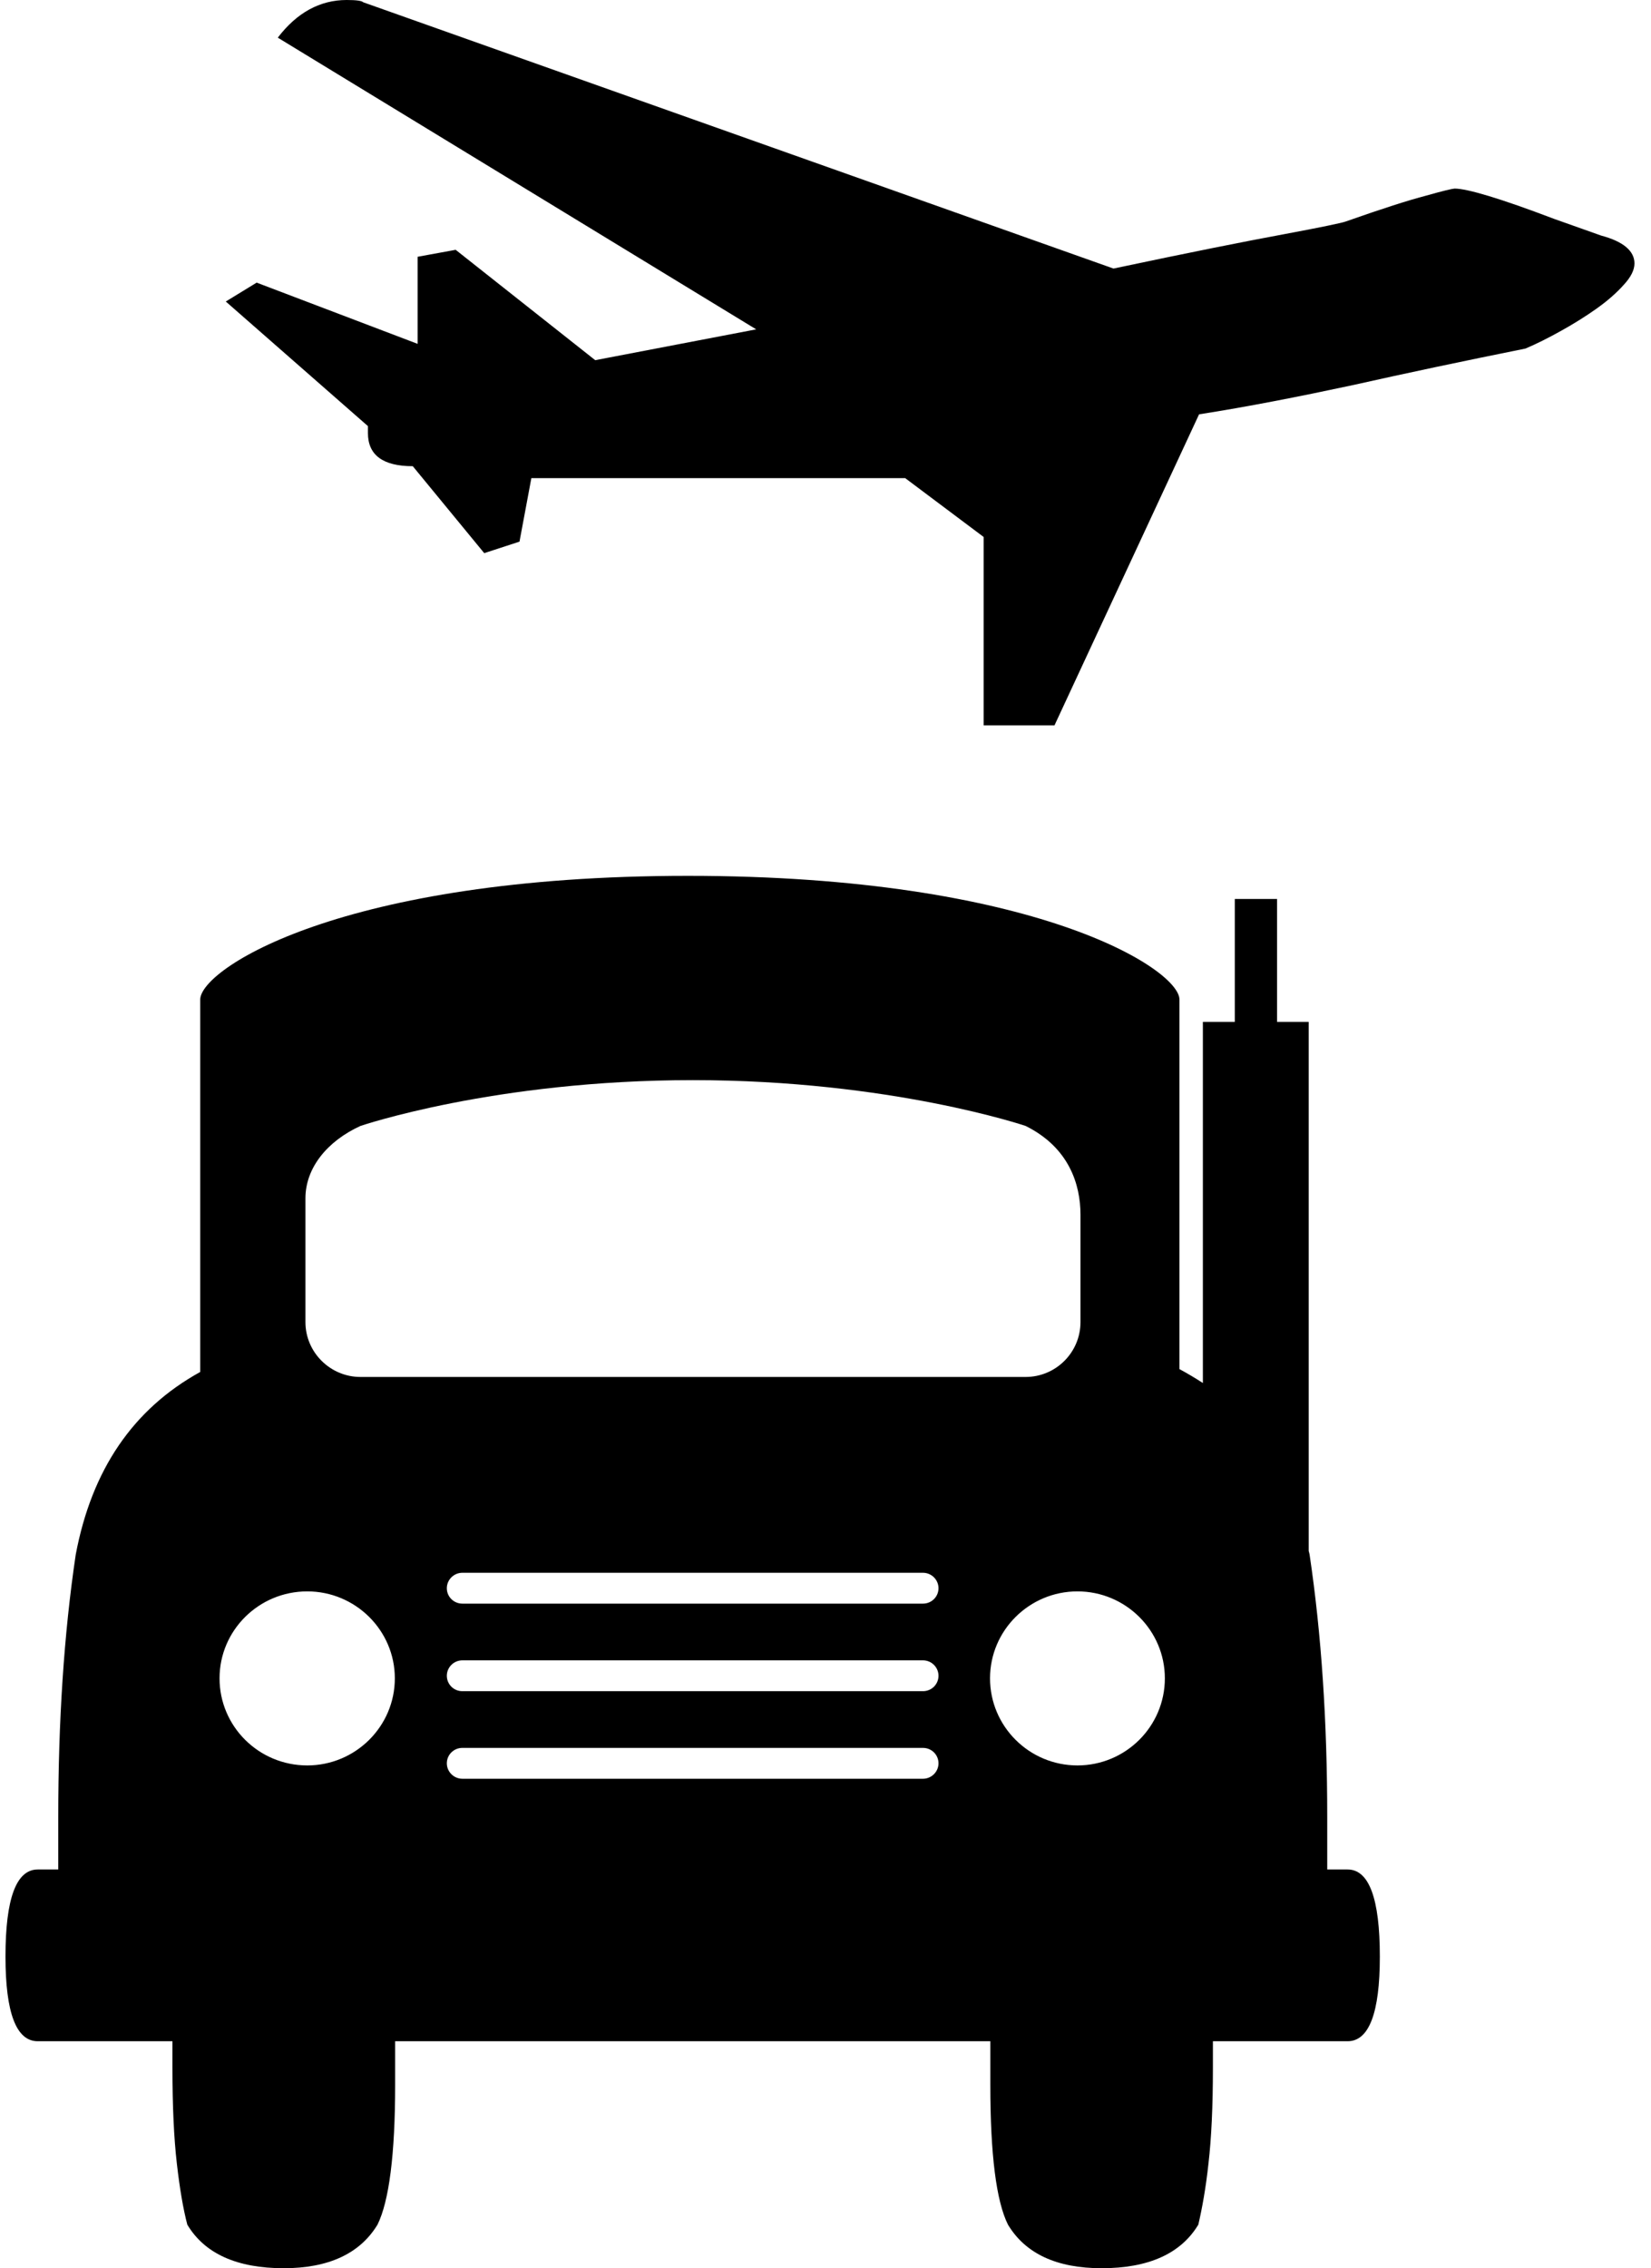 <?xml version="1.0" encoding="UTF-8" standalone="no"?>
<svg width="75px" height="103px" viewBox="0 0 75 103" version="1.1" xmlns="http://www.w3.org/2000/svg" xmlns:xlink="http://www.w3.org/1999/xlink" xmlns:sketch="http://www.bohemiancoding.com/sketch/ns">
    <!-- Generator: Sketch 3.3 (11970) - http://www.bohemiancoding.com/sketch -->
    <title>Shape-10</title>
    <desc>Created with Sketch.</desc>
    <defs></defs>
    <g id="Page-1" stroke="none" stroke-width="1" fill="none" fill-rule="evenodd" sketch:type="MSPage">
        <path d="M48.945,80.168 C46.756,80.168 44.974,78.397 44.974,76.213 C44.974,74.036 46.756,72.265 48.945,72.265 C51.134,72.265 52.916,74.036 52.916,76.213 C52.916,78.397 51.134,80.168 48.945,80.168 L48.945,80.168 L48.945,80.168 Z M41.928,72.821 L21.003,72.821 C20.616,72.821 20.298,72.512 20.298,72.121 C20.298,71.736 20.616,71.42 21.003,71.42 L41.928,71.42 C42.315,71.42 42.633,71.736 42.633,72.121 C42.633,72.512 42.315,72.821 41.928,72.821 L41.928,72.821 L41.928,72.821 Z M41.928,76.797 L21.003,76.797 C20.616,76.797 20.298,76.488 20.298,76.096 C20.298,75.712 20.616,75.396 21.003,75.396 L41.928,75.396 C42.315,75.396 42.633,75.712 42.633,76.096 C42.633,76.488 42.315,76.797 41.928,76.797 L41.928,76.797 L41.928,76.797 Z M41.928,80.773 L21.003,80.773 C20.616,80.773 20.298,80.457 20.298,80.072 C20.298,79.681 20.616,79.372 21.003,79.372 L41.928,79.372 C42.315,79.372 42.633,79.681 42.633,80.072 C42.633,80.457 42.315,80.773 41.928,80.773 L41.928,80.773 L41.928,80.773 Z M16.375,62.528 C15.008,62.528 13.875,61.415 13.875,60.035 L13.875,54.418 C13.875,53.031 14.87,51.816 16.375,51.129 C16.375,51.129 22.474,49.049 31.472,49.049 C40.457,49.049 46.59,51.129 46.59,51.129 C48.558,52.104 49.083,53.78 49.083,55.16 L49.083,60.035 C49.083,61.415 47.964,62.528 46.59,62.528 L16.375,62.528 L16.375,62.528 Z M13.958,80.168 C11.755,80.168 9.973,78.397 9.973,76.213 C9.973,74.036 11.755,72.265 13.958,72.265 C16.148,72.265 17.936,74.036 17.936,76.213 C17.936,78.397 16.148,80.168 13.958,80.168 L13.958,80.168 L13.958,80.168 Z M61.217,84.893 L60.292,84.893 L60.292,82.51 C60.292,78.191 60.03,74.215 59.491,70.596 C59.477,70.541 59.47,70.486 59.45,70.431 L59.45,46.405 L58.013,46.405 L58.013,40.822 L56.093,40.822 L56.093,46.405 L54.643,46.405 L54.643,62.803 C54.304,62.583 53.959,62.377 53.579,62.171 L53.579,45.389 C53.579,44.015 47.011,39.772 31.251,39.772 C15.485,39.772 9.096,44.015 9.096,45.389 L9.096,62.301 C6.044,63.984 4.165,66.744 3.44,70.596 C2.901,74.215 2.646,78.191 2.646,82.51 L2.646,84.893 L1.714,84.893 C0.74,84.893 0.249,86.211 0.249,88.848 C0.249,91.409 0.74,92.693 1.714,92.693 L7.833,92.693 L7.833,93.881 C7.833,95.653 7.902,97.102 8.033,98.241 C8.164,99.388 8.323,100.315 8.509,101.022 C9.297,102.341 10.768,103 12.888,103 C14.918,103 16.348,102.341 17.149,101.022 C17.674,99.958 17.95,97.836 17.95,94.684 L17.95,92.693 L44.988,92.693 L44.988,94.684 C44.988,97.836 45.257,99.958 45.789,101.022 C46.583,102.341 48.006,103 50.043,103 C52.17,103 53.641,102.341 54.436,101.022 C54.601,100.315 54.774,99.388 54.898,98.241 C55.03,97.102 55.099,95.653 55.099,93.881 L55.099,92.693 L61.217,92.693 C62.191,92.693 62.682,91.409 62.682,88.848 C62.682,86.211 62.191,84.893 61.217,84.893 L61.217,84.893 L61.217,84.893 Z M74.249,11.962 C74.249,11.399 73.745,10.966 72.737,10.698 L70.589,9.936 C68.151,9.009 66.646,8.563 66.079,8.563 C66.003,8.563 65.575,8.659 64.781,8.885 C63.987,9.091 62.785,9.476 61.128,10.06 C60.99,10.115 60.05,10.314 58.324,10.636 C56.611,10.952 54.021,11.467 50.582,12.195 L16.5,0.103 C16.431,0.034 16.189,0 15.747,0 C14.538,0 13.489,0.57 12.619,1.71 L34.352,14.956 L27.039,16.356 L20.699,11.344 L18.972,11.66 L18.972,15.615 L11.659,12.834 L10.257,13.692 L16.714,19.35 L16.714,19.666 C16.714,20.662 17.391,21.17 18.751,21.17 L21.997,25.118 L23.599,24.596 L24.138,21.712 L41.12,21.712 L44.684,24.384 L44.684,32.939 L47.902,32.939 L54.47,18.815 C56.673,18.471 59.014,18.011 61.452,17.489 C63.897,16.94 66.501,16.391 69.298,15.828 C69.802,15.615 70.334,15.347 70.914,15.024 C71.494,14.702 72.033,14.365 72.537,14.008 C73.027,13.658 73.435,13.301 73.759,12.937 C74.091,12.58 74.249,12.257 74.249,11.962 L74.249,11.962 L74.249,11.962 Z" id="Shape-10" fill="#000000" sketch:type="MSShapeGroup"></path>
    </g>
</svg>